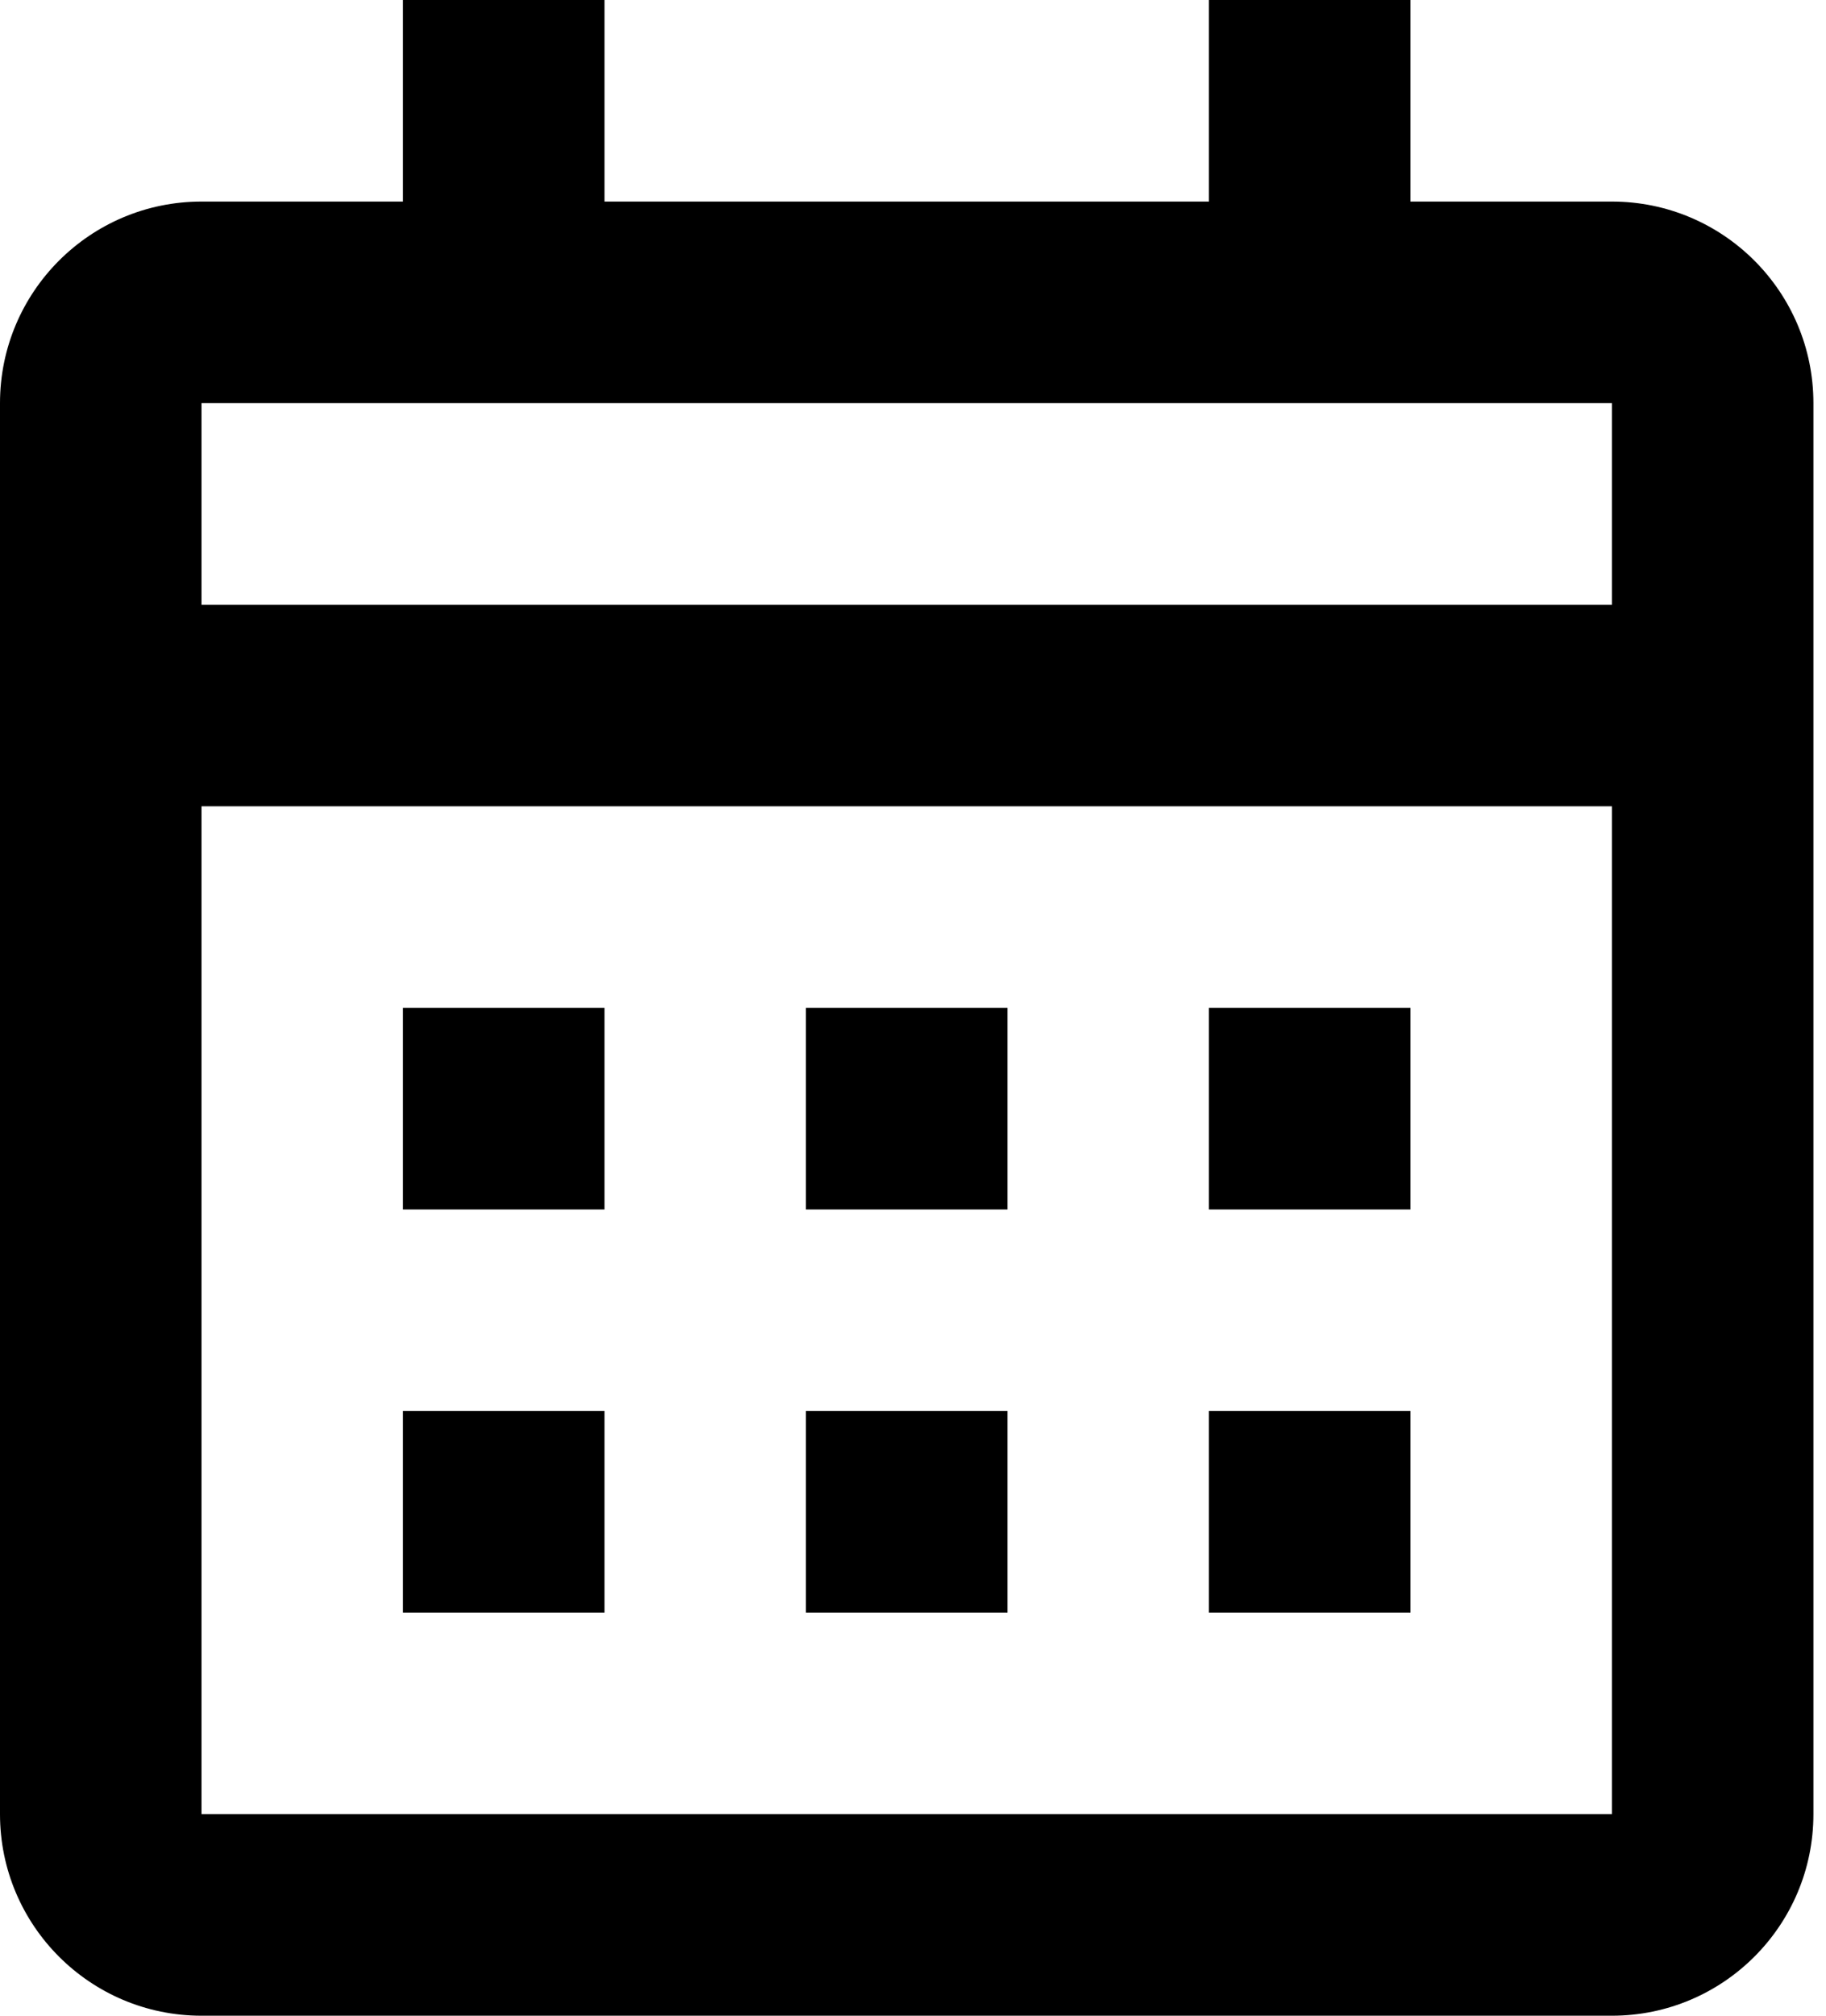 <!-- Generated by IcoMoon.io -->
<svg version="1.1" xmlns="http://www.w3.org/2000/svg" width="29" height="32" viewBox="0 0 29 32">
<title>calendar</title>
<path d="M25.6 32h-22.4c-1.767 0-3.2-1.433-3.2-3.2v-22.4c0-1.767 1.433-3.2 3.2-3.2h3.2v-3.2h3.2v3.2h9.6v-3.2h3.2v3.2h3.2c1.767 0 3.2 1.433 3.2 3.2v22.4c0 1.767-1.433 3.2-3.2 3.2zM3.2 12.8v16h22.4v-16h-22.4zM3.2 6.4v3.2h22.4v-3.2h-22.4zM22.4 25.6h-3.2v-3.2h3.2v3.2zM16 25.6h-3.2v-3.2h3.2v3.2zM9.6 25.6h-3.2v-3.2h3.2v3.2zM22.4 19.2h-3.2v-3.2h3.2v3.2zM16 19.2h-3.2v-3.2h3.2v3.2zM9.6 19.2h-3.2v-3.2h3.2v3.2z"></path>
</svg>
